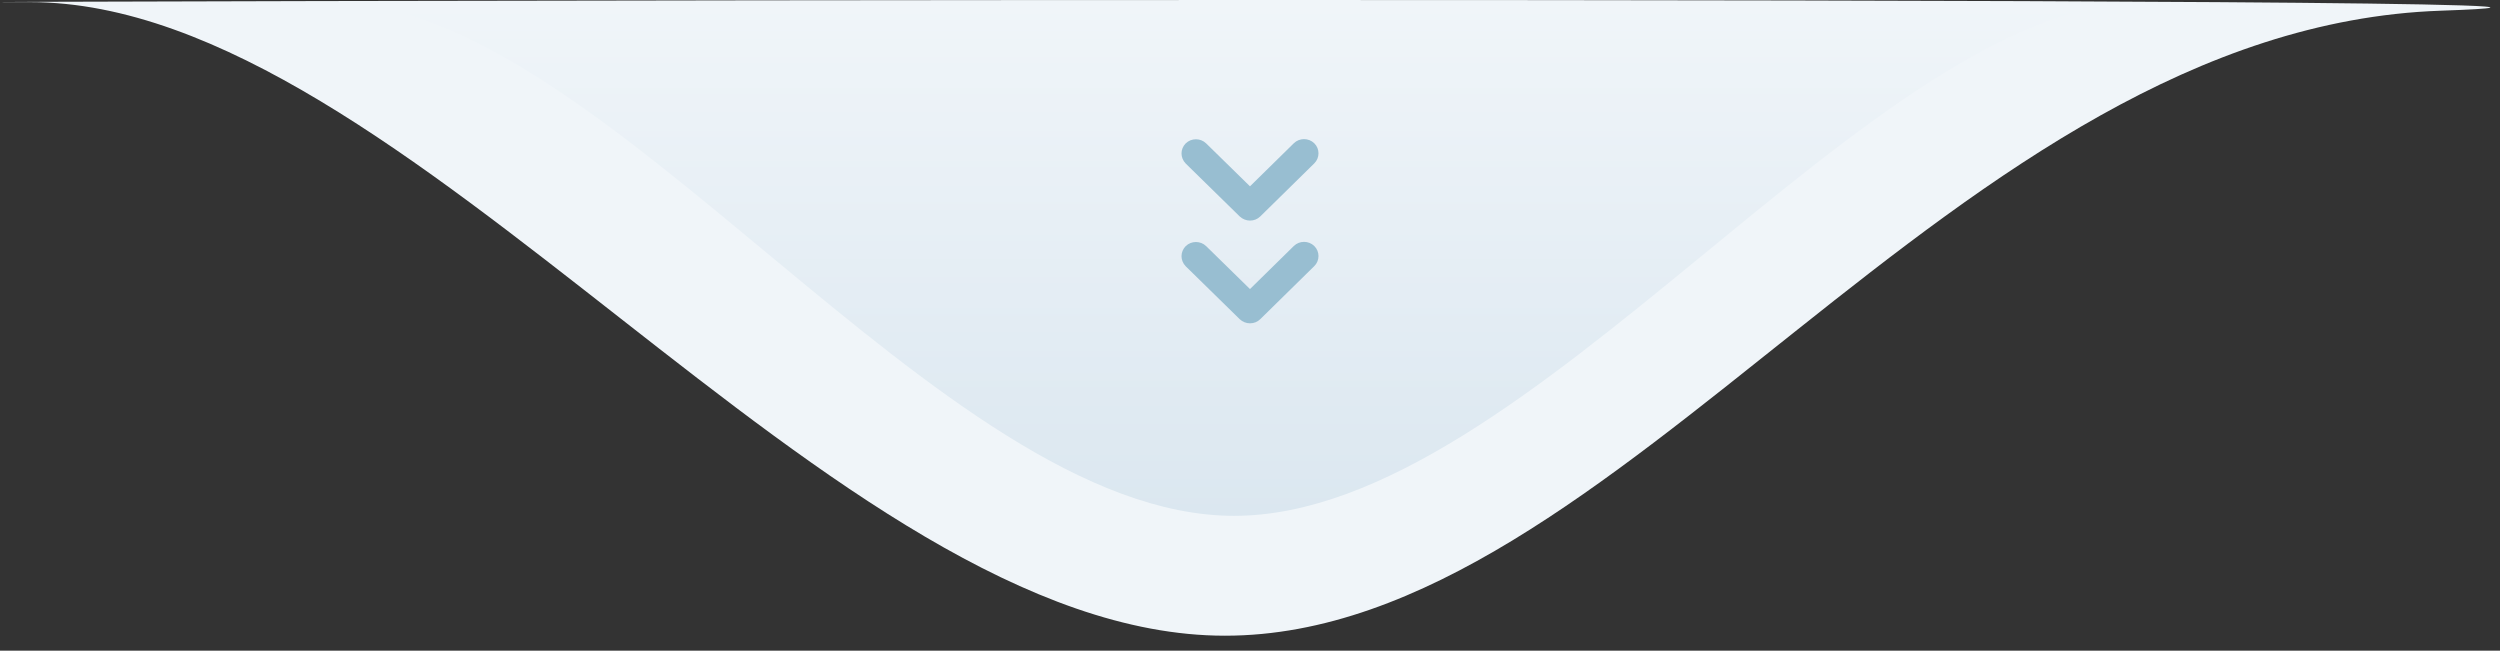 <svg width="146" height="38" viewBox="0 0 146 38" fill="none" xmlns="http://www.w3.org/2000/svg">
<rect x="0" y="0" width="146" height="38" fill="#333333" stroke="none"/>
<path d="M71.536 37.125C48.536 37.125 23.767 0.125 1.767 0.125C-20.233 0.125 171.036 -0.375 142.536 0.625C114.036 1.625 94.536 37.125 71.536 37.125Z" fill="#F0F5F9"/>
<path d="M72.073 30.125C54.804 30.125 35.294 0.125 19.294 0.125L125.294 0.125C109.294 0.125 89.341 30.125 72.073 30.125Z" fill="url(#paint0_linear)"/>
<path d="M69 14.962C69 14.747 69.084 14.54 69.244 14.375C69.573 14.053 70.111 14.053 70.44 14.375L72.999 16.881L75.558 14.367C75.887 14.044 76.425 14.044 76.754 14.367C77.082 14.689 77.082 15.219 76.754 15.541L73.597 18.642C73.437 18.799 73.226 18.882 72.999 18.882C72.772 18.882 72.561 18.791 72.401 18.642L69.244 15.549C69.084 15.384 69 15.169 69 14.962Z" fill="#98BED1"/>
<path d="M69 8.962C69 8.747 69.084 8.541 69.244 8.375C69.573 8.053 70.111 8.053 70.44 8.375L72.999 10.881L75.558 8.367C75.887 8.044 76.425 8.044 76.754 8.367C77.082 8.689 77.082 9.219 76.754 9.541L73.597 12.642C73.437 12.799 73.226 12.882 72.999 12.882C72.772 12.882 72.561 12.791 72.401 12.642L69.244 9.549C69.084 9.384 69 9.169 69 8.962Z" fill="#98BED1"/>
<defs>
<linearGradient id="paint0_linear" x1="72.294" y1="0.125" x2="72.294" y2="30.125" gradientUnits="userSpaceOnUse">
<stop stop-color="#F0F5F9"/>
<stop offset="1" stop-color="#DBE7F0"/>
</linearGradient>
</defs>
</svg>
